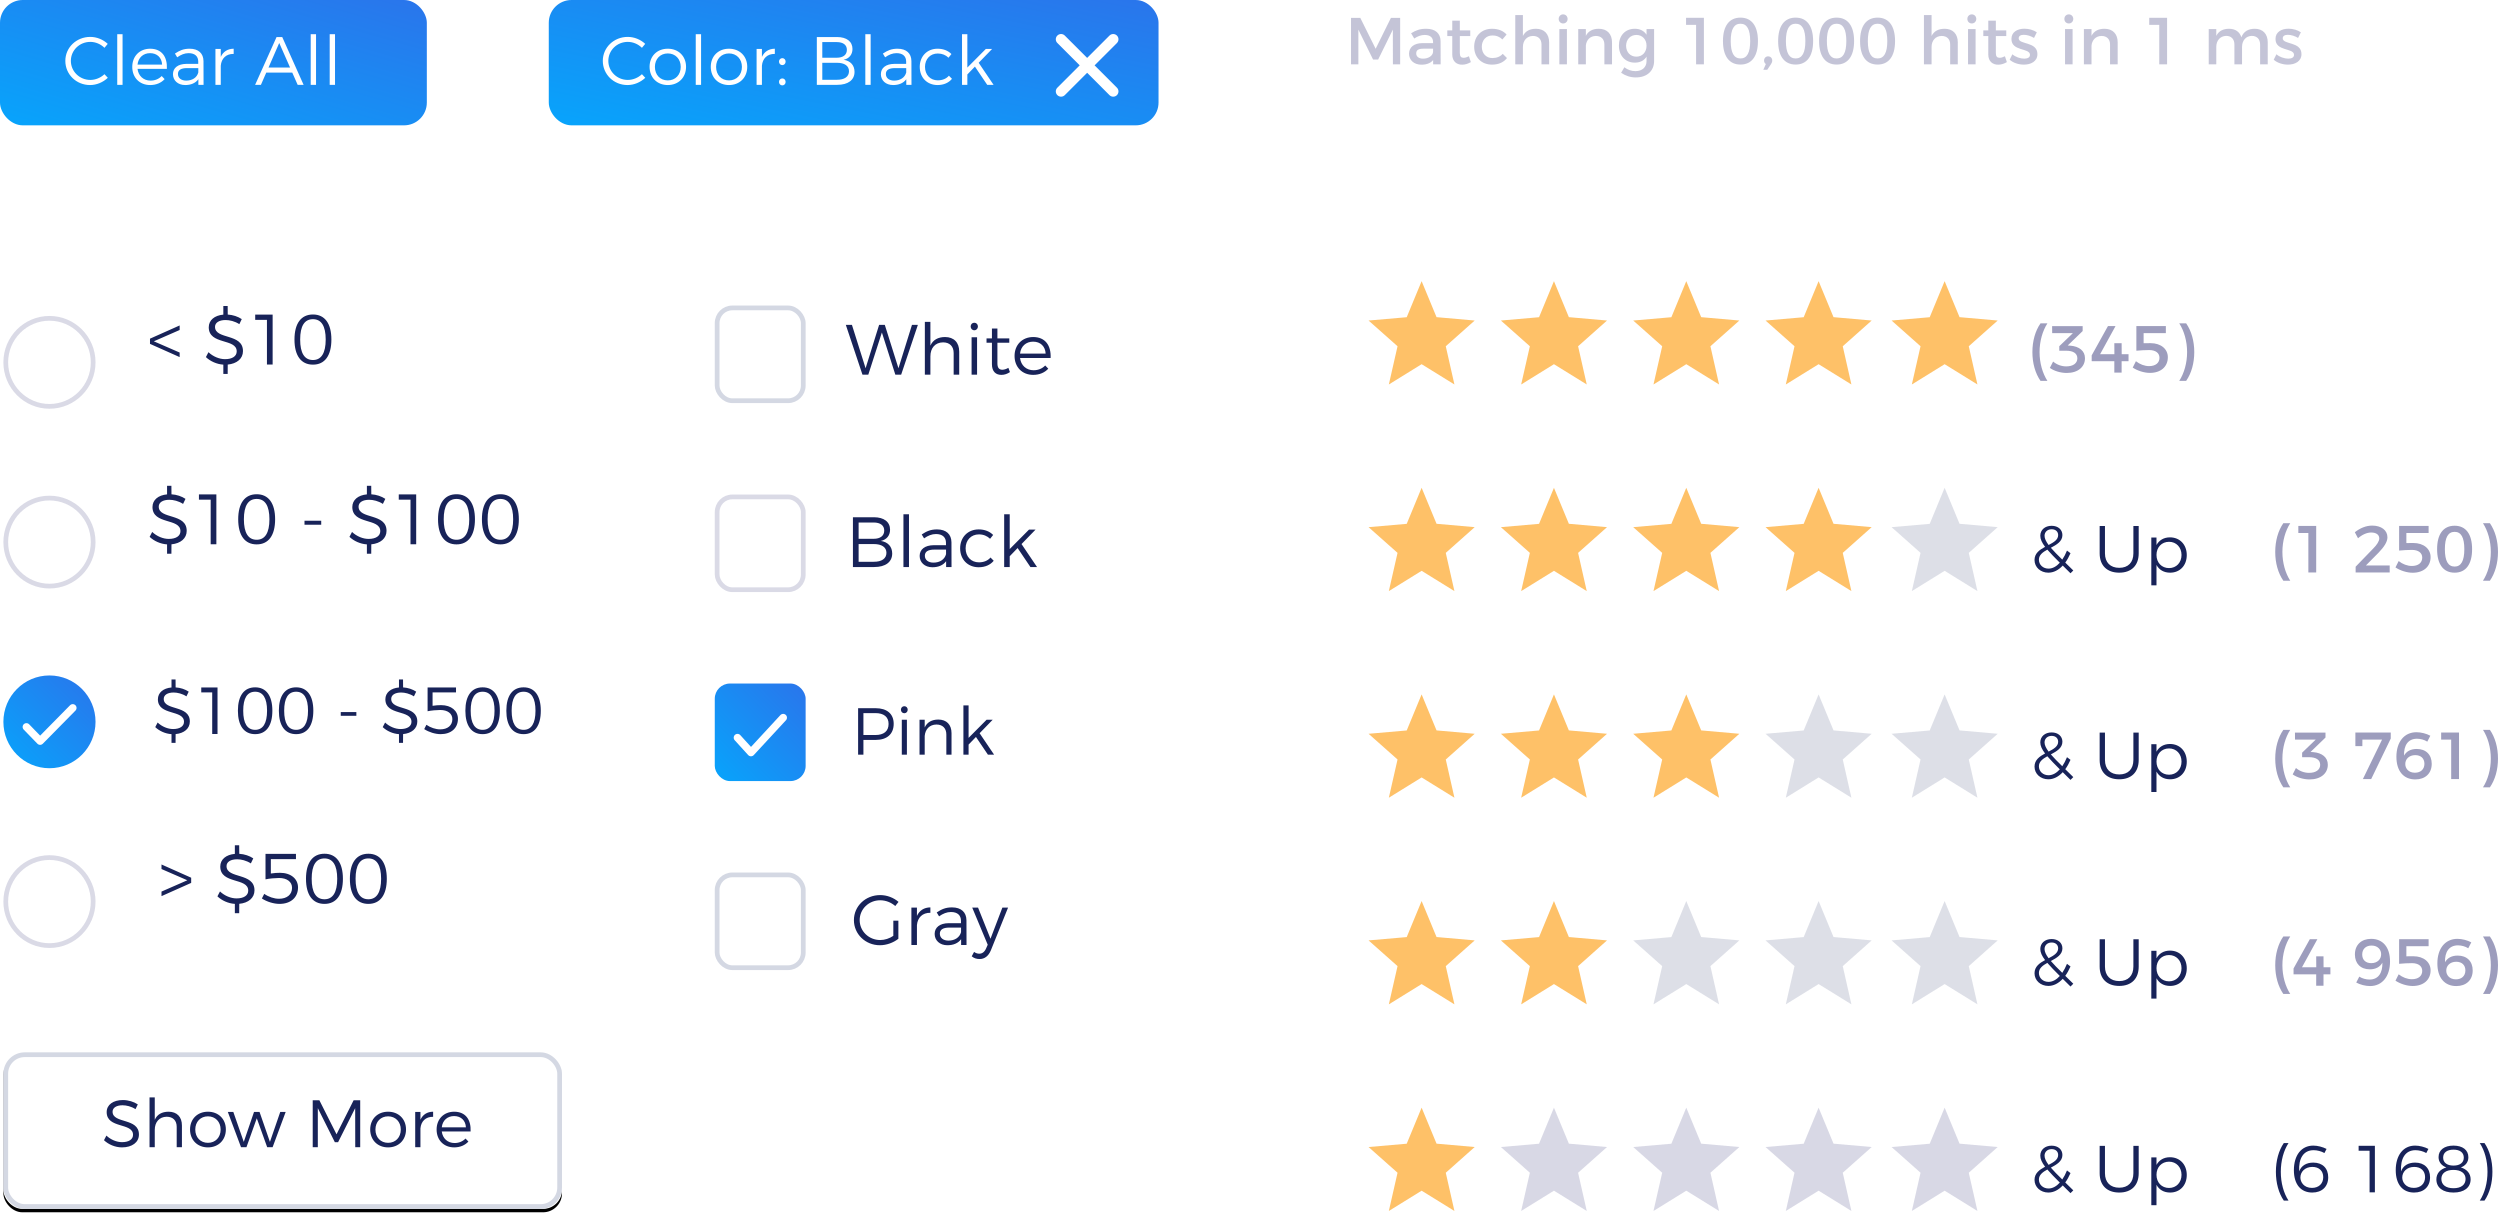 <?xml version="1.0" encoding="UTF-8"?>
<svg width="738px" height="359px" viewBox="0 0 738 359" version="1.1" xmlns="http://www.w3.org/2000/svg" xmlns:xlink="http://www.w3.org/1999/xlink">
    <!-- Generator: Sketch 44.1 (41455) - http://www.bohemiancoding.com/sketch -->
    <title>Group</title>
    <desc>Created with Sketch.</desc>
    <defs>
        <linearGradient x1="-9.673%" y1="132.183%" x2="134.011%" y2="-16.118%" id="linearGradient-1">
            <stop stop-color="#00AEFF" offset="0%"></stop>
            <stop stop-color="#3369E7" offset="100%"></stop>
        </linearGradient>
        <rect id="path-2" x="0" y="0" width="164.9" height="46.215" rx="5.6"></rect>
        <filter x="-1.2%" y="-2.2%" width="102.4%" height="108.7%" filterUnits="objectBoundingBox" id="filter-3">
            <feOffset dx="0" dy="1" in="SourceAlpha" result="shadowOffsetOuter1"></feOffset>
            <feGaussianBlur stdDeviation="0.5" in="shadowOffsetOuter1" result="shadowBlurOuter1"></feGaussianBlur>
            <feComposite in="shadowBlurOuter1" in2="SourceAlpha" operator="out" result="shadowBlurOuter1"></feComposite>
            <feColorMatrix values="0 0 0 0 0.333   0 0 0 0 0.376   0 0 0 0 0.431  0 0 0 0.2 0" type="matrix" in="shadowBlurOuter1"></feColorMatrix>
        </filter>
        <rect id="path-4" x="0" y="4.199" width="26.824" height="28.795" rx="4.48"></rect>
        <rect id="path-5" x="0" y="3.199" width="26.824" height="28.795" rx="4.48"></rect>
        <linearGradient x1="-37.75%" y1="134.936%" x2="130.239%" y2="-27.7%" id="linearGradient-6">
            <stop stop-color="#FEC168" offset="0%"></stop>
            <stop stop-color="#FEC168" offset="100%"></stop>
        </linearGradient>
    </defs>
    <g id="Page-1" stroke="none" stroke-width="1" fill="none" fill-rule="evenodd">
        <g id="Artboard" transform="translate(-148, -725)">
            <g id="Group" transform="translate(148, 725)">
                <g id="Stats" transform="translate(397, 0)" fill="#9D9DBD" opacity="0.6">
                    <path d="M1.818,5.28 L1.818,19 L3.994,19 L3.994,8.749 L8.326,17.569 L9.835,17.569 L14.166,8.749 L14.186,19 L16.322,19 L16.322,5.28 L13.598,5.28 L9.09,14.394 L4.562,5.28 L1.818,5.28 Z M28.278,19 L26.064,19 L26.064,17.726 C25.319,18.647 24.123,19.098 22.614,19.098 C20.36,19.098 18.949,17.706 18.949,15.864 C18.949,13.963 20.38,12.748 22.888,12.728 L26.044,12.728 L26.044,12.414 C26.044,11.101 25.201,10.317 23.555,10.317 C22.555,10.317 21.516,10.67 20.478,11.376 L19.556,9.808 C21.007,8.945 22.065,8.494 24.045,8.494 C26.73,8.494 28.239,9.866 28.259,12.16 L28.278,19 Z M23.084,17.314 C24.692,17.314 25.926,16.472 26.044,15.335 L26.044,14.374 L23.222,14.374 C21.752,14.374 21.066,14.766 21.066,15.766 C21.066,16.707 21.83,17.314 23.084,17.314 Z M36.628,16.609 C36.02,16.903 35.53,17.06 35.06,17.06 C34.354,17.06 33.943,16.726 33.943,15.648 L33.943,10.65 L37.02,10.65 L37.02,8.965 L33.943,8.965 L33.943,6.103 L31.708,6.103 L31.708,8.965 L30.238,8.965 L30.238,10.65 L31.708,10.65 L31.708,16.06 C31.708,18.196 33.061,19.098 34.629,19.098 C35.511,19.098 36.373,18.824 37.196,18.334 L36.628,16.609 Z M46.506,11.65 L47.741,10.2 C46.781,9.102 45.311,8.494 43.429,8.494 C40.332,8.494 38.176,10.65 38.176,13.806 C38.176,16.942 40.332,19.078 43.429,19.078 C45.409,19.078 46.918,18.373 47.859,17.138 L46.604,15.884 C45.899,16.707 44.84,17.138 43.527,17.138 C41.724,17.138 40.43,15.786 40.43,13.806 C40.43,11.826 41.724,10.474 43.527,10.474 C44.782,10.454 45.781,10.905 46.506,11.65 Z M56.424,8.494 C54.64,8.494 53.308,9.141 52.563,10.611 L52.563,4.457 L50.309,4.457 L50.309,19 L52.563,19 L52.563,13.865 C52.563,12.022 53.68,10.631 55.542,10.611 C57.11,10.611 58.051,11.572 58.051,13.14 L58.051,19 L60.305,19 L60.305,12.512 C60.305,10.023 58.854,8.494 56.424,8.494 Z M64.44,4.241 C63.696,4.241 63.127,4.81 63.127,5.594 C63.127,6.358 63.696,6.926 64.44,6.926 C65.185,6.926 65.754,6.358 65.754,5.594 C65.754,4.81 65.185,4.241 64.44,4.241 Z M63.323,8.573 L63.323,19 L65.558,19 L65.558,8.573 L63.323,8.573 Z M74.985,8.494 C73.221,8.494 71.888,9.122 71.144,10.572 L71.144,8.573 L68.89,8.573 L68.89,19 L71.144,19 L71.144,13.453 C71.3,11.826 72.378,10.631 74.103,10.611 C75.671,10.611 76.612,11.572 76.612,13.14 L76.612,19 L78.866,19 L78.866,12.512 C78.866,10.023 77.416,8.494 74.985,8.494 Z M89.058,8.573 L91.292,8.573 L91.292,17.981 C91.292,20.98 89.156,22.861 85.883,22.861 C84.256,22.861 82.825,22.352 81.551,21.489 L82.512,19.862 C83.492,20.588 84.511,20.999 85.785,20.999 C87.764,20.999 89.058,19.843 89.058,18.04 L89.058,16.726 C88.352,17.863 87.176,18.49 85.608,18.49 C82.786,18.49 80.904,16.452 80.904,13.453 C80.904,10.513 82.766,8.514 85.53,8.494 C87.137,8.475 88.333,9.122 89.058,10.258 L89.058,8.573 Z M86.059,16.726 C87.823,16.726 89.058,15.394 89.058,13.512 C89.058,11.63 87.823,10.317 86.059,10.317 C84.276,10.317 83.041,11.65 83.021,13.512 C83.041,15.394 84.256,16.726 86.059,16.726 Z M100.72,5.26 L100.72,7.338 L103.68,7.338 L103.68,19 L105.992,19 L105.992,5.26 L100.72,5.26 Z M116.792,5.202 C120.104,5.202 121.947,7.671 121.947,12.12 C121.947,16.589 120.104,19.059 116.792,19.059 C113.46,19.059 111.618,16.589 111.618,12.12 C111.618,7.671 113.46,5.202 116.792,5.202 Z M116.792,7.005 C114.871,7.005 113.911,8.632 113.911,12.12 C113.911,15.609 114.871,17.256 116.792,17.256 C118.693,17.256 119.654,15.609 119.654,12.12 C119.654,8.632 118.693,7.005 116.792,7.005 Z M124.965,16.628 C124.26,16.628 123.75,17.158 123.75,17.883 C123.75,18.294 123.926,18.667 124.279,18.902 L123.534,20.607 L124.691,20.607 L125.808,18.922 C126.024,18.608 126.161,18.275 126.161,17.883 C126.161,17.099 125.592,16.628 124.965,16.628 Z M133.08,5.202 C136.392,5.202 138.234,7.671 138.234,12.12 C138.234,16.589 136.392,19.059 133.08,19.059 C129.748,19.059 127.905,16.589 127.905,12.12 C127.905,7.671 129.748,5.202 133.08,5.202 Z M133.08,7.005 C131.159,7.005 130.198,8.632 130.198,12.12 C130.198,15.609 131.159,17.256 133.08,17.256 C134.981,17.256 135.941,15.609 135.941,12.12 C135.941,8.632 134.981,7.005 133.08,7.005 Z M145.173,5.202 C148.485,5.202 150.328,7.671 150.328,12.12 C150.328,16.589 148.485,19.059 145.173,19.059 C141.841,19.059 139.998,16.589 139.998,12.12 C139.998,7.671 141.841,5.202 145.173,5.202 Z M145.173,7.005 C143.252,7.005 142.292,8.632 142.292,12.12 C142.292,15.609 143.252,17.256 145.173,17.256 C147.074,17.256 148.034,15.609 148.034,12.12 C148.034,8.632 147.074,7.005 145.173,7.005 Z M157.266,5.202 C160.578,5.202 162.421,7.671 162.421,12.12 C162.421,16.589 160.578,19.059 157.266,19.059 C153.934,19.059 152.092,16.589 152.092,12.12 C152.092,7.671 153.934,5.202 157.266,5.202 Z M157.266,7.005 C155.345,7.005 154.385,8.632 154.385,12.12 C154.385,15.609 155.345,17.256 157.266,17.256 C159.167,17.256 160.128,15.609 160.128,12.12 C160.128,8.632 159.167,7.005 157.266,7.005 Z M177.062,8.494 C175.278,8.494 173.946,9.141 173.201,10.611 L173.201,4.457 L170.947,4.457 L170.947,19 L173.201,19 L173.201,13.865 C173.201,12.022 174.318,10.631 176.18,10.611 C177.748,10.611 178.689,11.572 178.689,13.14 L178.689,19 L180.943,19 L180.943,12.512 C180.943,10.023 179.492,8.494 177.062,8.494 Z M185.078,4.241 C184.334,4.241 183.765,4.81 183.765,5.594 C183.765,6.358 184.334,6.926 185.078,6.926 C185.823,6.926 186.392,6.358 186.392,5.594 C186.392,4.81 185.823,4.241 185.078,4.241 Z M183.961,8.573 L183.961,19 L186.196,19 L186.196,8.573 L183.961,8.573 Z M194.859,16.609 C194.251,16.903 193.761,17.06 193.291,17.06 C192.585,17.06 192.174,16.726 192.174,15.648 L192.174,10.65 L195.251,10.65 L195.251,8.965 L192.174,8.965 L192.174,6.103 L189.939,6.103 L189.939,8.965 L188.469,8.965 L188.469,10.65 L189.939,10.65 L189.939,16.06 C189.939,18.196 191.292,19.098 192.86,19.098 C193.742,19.098 194.604,18.824 195.427,18.334 L194.859,16.609 Z M203.444,11.199 L204.267,9.533 C203.326,8.867 201.934,8.475 200.621,8.475 C198.622,8.475 196.78,9.376 196.78,11.493 C196.76,15.256 202.248,14.061 202.248,16.197 C202.248,16.981 201.503,17.314 200.543,17.314 C199.406,17.314 197.956,16.824 197.054,16.021 L196.25,17.628 C197.289,18.569 198.916,19.078 200.445,19.078 C202.542,19.078 204.443,18.118 204.443,15.982 C204.463,12.199 198.916,13.238 198.916,11.317 C198.916,10.572 199.563,10.278 200.445,10.278 C201.366,10.278 202.522,10.631 203.444,11.199 Z M213.714,4.241 C212.969,4.241 212.401,4.81 212.401,5.594 C212.401,6.358 212.969,6.926 213.714,6.926 C214.459,6.926 215.027,6.358 215.027,5.594 C215.027,4.81 214.459,4.241 213.714,4.241 Z M212.597,8.573 L212.597,19 L214.831,19 L214.831,8.573 L212.597,8.573 Z M224.259,8.494 C222.495,8.494 221.162,9.122 220.417,10.572 L220.417,8.573 L218.163,8.573 L218.163,19 L220.417,19 L220.417,13.453 C220.574,11.826 221.652,10.631 223.377,10.611 C224.945,10.611 225.886,11.572 225.886,13.14 L225.886,19 L228.14,19 L228.14,12.512 C228.14,10.023 226.689,8.494 224.259,8.494 Z M237.45,5.26 L237.45,7.338 L240.409,7.338 L240.409,19 L242.722,19 L242.722,5.26 L237.45,5.26 Z M268.614,8.494 C266.712,8.494 265.321,9.259 264.654,11.003 C264.164,9.416 262.89,8.494 261.028,8.494 C259.304,8.494 257.971,9.122 257.246,10.592 L257.246,8.573 L255.011,8.573 L255.011,19 L257.246,19 L257.246,13.845 C257.246,12.022 258.343,10.65 260.146,10.592 C261.675,10.592 262.596,11.552 262.596,13.14 L262.596,19 L264.85,19 L264.85,13.845 C264.85,12.022 265.928,10.65 267.712,10.592 C269.241,10.592 270.182,11.552 270.182,13.14 L270.182,19 L272.436,19 L272.436,12.512 C272.436,10.023 271.005,8.494 268.614,8.494 Z M281.393,11.199 L282.216,9.533 C281.275,8.867 279.884,8.475 278.57,8.475 C276.571,8.475 274.729,9.376 274.729,11.493 C274.709,15.256 280.197,14.061 280.197,16.197 C280.197,16.981 279.452,17.314 278.492,17.314 C277.355,17.314 275.905,16.824 275.003,16.021 L274.2,17.628 C275.238,18.569 276.865,19.078 278.394,19.078 C280.491,19.078 282.392,18.118 282.392,15.982 C282.412,12.199 276.865,13.238 276.865,11.317 C276.865,10.572 277.512,10.278 278.394,10.278 C279.315,10.278 280.472,10.631 281.393,11.199 Z" id="Matching-10,000-hits"></path>
                </g>
                <g id="CurrentRefinements" transform="translate(162, 0)">
                    <rect id="Rectangle-2" fill="url(#linearGradient-1)" x="0" y="0" width="180" height="37" rx="6.72"></rect>
                    <path d="M27.498,14.119 L28.466,12.949 C27.115,11.679 25.24,10.893 23.305,10.893 C19.213,10.893 15.947,14.018 15.947,17.969 C15.947,21.961 19.172,25.106 23.245,25.106 C25.2,25.106 27.095,24.279 28.486,22.969 L27.498,21.9 C26.389,22.949 24.877,23.594 23.325,23.594 C20.14,23.594 17.58,21.074 17.58,17.969 C17.58,14.844 20.14,12.365 23.325,12.365 C24.877,12.365 26.41,13.03 27.498,14.119 Z M35.139,14.381 C38.284,14.381 40.522,16.578 40.522,19.723 C40.522,22.888 38.284,25.106 35.139,25.106 C31.974,25.106 29.756,22.888 29.756,19.723 C29.756,16.578 31.974,14.381 35.139,14.381 Z M35.139,15.772 C32.901,15.772 31.329,17.405 31.329,19.743 C31.329,22.122 32.901,23.735 35.139,23.735 C37.357,23.735 38.949,22.122 38.949,19.743 C38.949,17.405 37.357,15.772 35.139,15.772 Z M43.384,10.087 L43.384,25.045 L44.957,25.045 L44.957,10.087 L43.384,10.087 Z M53.202,14.381 C56.347,14.381 58.585,16.578 58.585,19.723 C58.585,22.888 56.347,25.106 53.202,25.106 C50.037,25.106 47.82,22.888 47.82,19.723 C47.82,16.578 50.037,14.381 53.202,14.381 Z M53.202,15.772 C50.965,15.772 49.392,17.405 49.392,19.743 C49.392,22.122 50.965,23.735 53.202,23.735 C55.42,23.735 57.013,22.122 57.013,19.743 C57.013,17.405 55.42,15.772 53.202,15.772 Z M62.919,16.8 L62.919,14.441 L61.347,14.441 L61.347,25.045 L62.919,25.045 L62.919,19.401 C63.101,17.264 64.492,15.873 66.73,15.913 L66.73,14.381 C64.935,14.401 63.625,15.248 62.919,16.8 Z M68.947,17.163 C68.383,17.163 67.959,17.606 67.959,18.191 C67.959,18.776 68.383,19.219 68.947,19.219 C69.492,19.219 69.915,18.776 69.915,18.191 C69.915,17.606 69.492,17.163 68.947,17.163 Z M68.947,23.15 C68.383,23.15 67.959,23.594 67.959,24.179 C67.959,24.763 68.383,25.207 68.947,25.207 C69.492,25.207 69.915,24.763 69.915,24.179 C69.915,23.594 69.492,23.15 68.947,23.15 Z M85.075,10.933 C87.918,10.933 89.652,12.244 89.652,14.461 C89.652,16.115 88.664,17.304 87.031,17.647 C89.067,17.949 90.256,19.28 90.256,21.215 C90.256,23.614 88.361,25.045 85.156,25.045 L79.128,25.045 L79.128,10.933 L85.075,10.933 Z M84.995,17.042 C86.89,17.042 87.998,16.195 87.998,14.703 C87.998,13.252 86.89,12.425 84.995,12.425 L80.741,12.425 L80.741,17.042 L84.995,17.042 Z M84.995,23.554 C87.293,23.574 88.623,22.646 88.623,21.013 C88.623,19.441 87.293,18.514 84.995,18.534 L80.741,18.534 L80.741,23.554 L84.995,23.554 Z M93.442,10.087 L93.442,25.045 L95.014,25.045 L95.014,10.087 L93.442,10.087 Z M107.07,25.045 L105.538,25.045 L105.538,23.392 C104.691,24.541 103.34,25.106 101.647,25.106 C99.449,25.106 98.038,23.715 98.038,21.9 C98.038,20.046 99.51,18.876 102.01,18.856 L105.497,18.856 L105.497,18.191 C105.497,16.639 104.53,15.691 102.655,15.691 C101.485,15.691 100.397,16.135 99.288,16.921 L98.623,15.812 C99.994,14.905 101.143,14.381 102.957,14.381 C105.578,14.381 107.029,15.772 107.05,18.03 L107.07,25.045 Z M101.949,23.796 C103.743,23.796 105.114,22.908 105.517,21.396 L105.517,20.106 L102.211,20.106 C100.437,20.106 99.51,20.651 99.51,21.84 C99.51,23.009 100.457,23.796 101.949,23.796 Z M117.997,17.042 L118.863,15.953 C117.896,14.965 116.485,14.381 114.771,14.381 C111.707,14.381 109.509,16.598 109.509,19.743 C109.509,22.908 111.686,25.106 114.771,25.106 C116.605,25.106 118.077,24.42 119.025,23.271 L118.117,22.344 C117.372,23.231 116.222,23.715 114.831,23.715 C112.634,23.715 111.061,22.102 111.061,19.743 C111.061,17.405 112.634,15.792 114.831,15.792 C116.122,15.792 117.19,16.256 117.997,17.042 Z M129.427,25.045 L131.302,25.045 L126.907,18.534 L130.879,14.441 L129.024,14.441 L123.561,19.945 L123.561,10.087 L121.988,10.087 L121.988,25.045 L123.561,25.045 L123.561,21.981 L125.798,19.663 L129.427,25.045 Z" id="Color:-Black" fill="#FFFFFF"></path>
                    <path d="M158.924,17.095 L165.517,10.503 C166.131,9.889 167.112,9.894 167.719,10.5 C168.33,11.111 168.325,12.092 167.719,12.7 L161.121,19.293 L167.714,25.884 C168.328,26.498 168.324,27.479 167.717,28.086 C167.106,28.696 166.125,28.692 165.517,28.086 L158.924,21.489 L152.331,28.081 C151.716,28.695 150.735,28.69 150.129,28.084 C149.518,27.473 149.522,26.492 150.129,25.884 L156.727,19.293 L150.133,12.701 C149.516,12.086 149.519,11.105 150.126,10.498 C150.737,9.887 151.718,9.892 152.326,10.498 L158.924,17.096 L158.924,17.095 Z" id="Shape" fill="#FFFFFF"></path>
                </g>
                <g id="ClearAll">
                    <rect id="Rectangle-2" fill="url(#linearGradient-1)" x="0" y="0" width="126" height="37" rx="6.72"></rect>
                    <path d="M30.838,14.119 L31.806,12.949 C30.455,11.679 28.58,10.893 26.645,10.893 C22.552,10.893 19.286,14.018 19.286,17.969 C19.286,21.961 22.512,25.106 26.584,25.106 C28.54,25.106 30.435,24.279 31.826,22.969 L30.838,21.9 C29.729,22.949 28.217,23.594 26.665,23.594 C23.48,23.594 20.919,21.074 20.919,17.969 C20.919,14.844 23.48,12.365 26.665,12.365 C28.217,12.365 29.749,13.03 30.838,14.119 Z M34.608,10.087 L34.608,25.045 L36.18,25.045 L36.18,10.087 L34.608,10.087 Z M44.305,14.381 C47.732,14.381 49.426,16.74 49.264,20.328 L40.596,20.328 C40.858,22.425 42.37,23.796 44.446,23.796 C45.756,23.796 46.906,23.312 47.732,22.445 L48.599,23.352 C47.591,24.461 46.099,25.106 44.325,25.106 C41.2,25.106 39.043,22.908 39.043,19.743 C39.043,16.578 41.22,14.401 44.305,14.381 Z M40.596,19.078 L47.853,19.078 C47.752,17.022 46.381,15.691 44.305,15.691 C42.269,15.691 40.817,17.022 40.596,19.078 Z M60.09,25.045 L58.558,25.045 L58.558,23.392 C57.711,24.541 56.361,25.106 54.667,25.106 C52.47,25.106 51.059,23.715 51.059,21.9 C51.059,20.046 52.53,18.876 55.03,18.856 L58.518,18.856 L58.518,18.191 C58.518,16.639 57.55,15.691 55.675,15.691 C54.506,15.691 53.417,16.135 52.308,16.921 L51.643,15.812 C53.014,14.905 54.163,14.381 55.978,14.381 C58.598,14.381 60.05,15.772 60.07,18.03 L60.09,25.045 Z M54.97,23.796 C56.764,23.796 58.135,22.908 58.538,21.396 L58.538,20.106 L55.232,20.106 C53.458,20.106 52.53,20.651 52.53,21.84 C52.53,23.009 53.478,23.796 54.97,23.796 Z M65.171,16.8 L65.171,14.441 L63.598,14.441 L63.598,25.045 L65.171,25.045 L65.171,19.401 C65.352,17.264 66.743,15.873 68.981,15.913 L68.981,14.381 C67.187,14.401 65.876,15.248 65.171,16.8 Z M87.871,25.045 L86.278,21.437 L78.597,21.437 L77.025,25.045 L75.311,25.045 L81.641,10.933 L83.315,10.933 L89.625,25.045 L87.871,25.045 Z M79.262,19.945 L85.633,19.945 L82.428,12.687 L79.262,19.945 Z M91.721,10.087 L91.721,25.045 L93.294,25.045 L93.294,10.087 L91.721,10.087 Z M97.326,10.087 L97.326,25.045 L98.898,25.045 L98.898,10.087 L97.326,10.087 Z" id="Clear-All" fill="#FFFFFF"></path>
                </g>
                <g id="MultiRange" transform="translate(1, 83)">
                    <g id="Group-23">
                        <ellipse id="Oval" stroke-opacity="0.374" stroke="#9D9DBD" stroke-width="1.4" cx="13.6" cy="23.963" rx="12.9" ry="12.993"></ellipse>
                        <path d="M52.034,13.071 L43.277,16.977 L43.277,18.51 L52.034,22.416 L52.034,21.072 L44.411,17.754 L52.034,14.415 L52.034,13.071 Z M62.471,13.491 C62.471,12.231 63.71,11.475 65.6,11.475 C66.776,11.475 68.33,11.832 69.653,12.693 L70.367,11.202 C69.275,10.467 67.763,9.942 66.23,9.858 L66.209,7.338 L64.928,7.338 L64.928,9.879 C62.324,10.11 60.623,11.517 60.623,13.617 C60.623,18.888 68.897,16.809 68.876,20.736 C68.876,22.164 67.553,23.025 65.432,23.025 C63.773,23.025 61.904,22.269 60.539,20.967 L59.783,22.416 C61.064,23.634 62.954,24.516 64.928,24.642 L64.928,27.393 L66.209,27.393 L66.23,24.621 C68.918,24.369 70.724,22.878 70.724,20.652 C70.745,15.318 62.471,17.313 62.471,13.491 Z M74.336,9.879 L74.336,11.433 L77.801,11.433 L77.801,24.6 L79.481,24.6 L79.481,9.879 L74.336,9.879 Z M91.388,9.837 C94.874,9.837 96.827,12.483 96.827,17.229 C96.827,21.996 94.874,24.642 91.388,24.642 C87.881,24.642 85.928,21.996 85.928,17.229 C85.928,12.483 87.881,9.837 91.388,9.837 Z M91.388,11.223 C88.889,11.223 87.608,13.218 87.608,17.229 C87.608,21.24 88.889,23.277 91.388,23.277 C93.845,23.277 95.147,21.24 95.147,17.229 C95.147,13.218 93.845,11.223 91.388,11.223 Z" id="&lt;-$10" fill="#182359"></path>
                    </g>
                    <g id="Group-20" transform="translate(0, 53.062)">
                        <ellipse id="Oval-Copy" stroke-opacity="0.374" stroke="#9D9DBD" stroke-width="1.4" cx="13.6" cy="23.963" rx="12.9" ry="12.993"></ellipse>
                        <path d="M45.86,13.491 C45.86,12.231 47.099,11.475 48.989,11.475 C50.165,11.475 51.719,11.832 53.042,12.693 L53.756,11.202 C52.664,10.467 51.152,9.942 49.619,9.858 L49.598,7.338 L48.317,7.338 L48.317,9.879 C45.713,10.11 44.012,11.517 44.012,13.617 C44.012,18.888 52.286,16.809 52.265,20.736 C52.265,22.164 50.942,23.025 48.821,23.025 C47.162,23.025 45.293,22.269 43.928,20.967 L43.172,22.416 C44.453,23.634 46.343,24.516 48.317,24.642 L48.317,27.393 L49.598,27.393 L49.619,24.621 C52.307,24.369 54.113,22.878 54.113,20.652 C54.134,15.318 45.86,17.313 45.86,13.491 Z M57.725,9.879 L57.725,11.433 L61.19,11.433 L61.19,24.6 L62.87,24.6 L62.87,9.879 L57.725,9.879 Z M74.777,9.837 C78.263,9.837 80.216,12.483 80.216,17.229 C80.216,21.996 78.263,24.642 74.777,24.642 C71.27,24.642 69.317,21.996 69.317,17.229 C69.317,12.483 71.27,9.837 74.777,9.837 Z M74.777,11.223 C72.278,11.223 70.997,13.218 70.997,17.229 C70.997,21.24 72.278,23.277 74.777,23.277 C77.234,23.277 78.536,21.24 78.536,17.229 C78.536,13.218 77.234,11.223 74.777,11.223 Z M88.889,17.649 L88.889,18.846 L93.824,18.846 L93.824,17.649 L88.889,17.649 Z M104.849,13.491 C104.849,12.231 106.088,11.475 107.978,11.475 C109.154,11.475 110.708,11.832 112.031,12.693 L112.745,11.202 C111.653,10.467 110.141,9.942 108.608,9.858 L108.587,7.338 L107.306,7.338 L107.306,9.879 C104.702,10.11 103.001,11.517 103.001,13.617 C103.001,18.888 111.275,16.809 111.254,20.736 C111.254,22.164 109.931,23.025 107.81,23.025 C106.151,23.025 104.282,22.269 102.917,20.967 L102.161,22.416 C103.442,23.634 105.332,24.516 107.306,24.642 L107.306,27.393 L108.587,27.393 L108.608,24.621 C111.296,24.369 113.102,22.878 113.102,20.652 C113.123,15.318 104.849,17.313 104.849,13.491 Z M116.714,9.879 L116.714,11.433 L120.179,11.433 L120.179,24.6 L121.859,24.6 L121.859,9.879 L116.714,9.879 Z M133.766,9.837 C137.252,9.837 139.205,12.483 139.205,17.229 C139.205,21.996 137.252,24.642 133.766,24.642 C130.259,24.642 128.306,21.996 128.306,17.229 C128.306,12.483 130.259,9.837 133.766,9.837 Z M133.766,11.223 C131.267,11.223 129.986,13.218 129.986,17.229 C129.986,21.24 131.267,23.277 133.766,23.277 C136.223,23.277 137.525,21.24 137.525,17.229 C137.525,13.218 136.223,11.223 133.766,11.223 Z M146.723,9.837 C150.209,9.837 152.162,12.483 152.162,17.229 C152.162,21.996 150.209,24.642 146.723,24.642 C143.216,24.642 141.263,21.996 141.263,17.229 C141.263,12.483 143.216,9.837 146.723,9.837 Z M146.723,11.223 C144.224,11.223 142.943,13.218 142.943,17.229 C142.943,21.24 144.224,23.277 146.723,23.277 C149.18,23.277 150.482,21.24 150.482,17.229 C150.482,13.218 149.18,11.223 146.723,11.223 Z" id="$10---$100" fill="#182359"></path>
                    </g>
                    <g id="Group-22" transform="translate(0, 159.186)">
                        <ellipse id="Oval-Copy-3" stroke-opacity="0.374" stroke="#9D9DBD" stroke-width="1.4" cx="13.6" cy="23.963" rx="12.9" ry="12.993"></ellipse>
                        <path d="M46.677,22.353 L55.434,18.447 L55.434,16.914 L46.677,13.008 L46.677,14.352 L54.3,17.67 L46.677,21.009 L46.677,22.353 Z M65.871,13.491 C65.871,12.231 67.11,11.475 69,11.475 C70.176,11.475 71.73,11.832 73.053,12.693 L73.767,11.202 C72.675,10.467 71.163,9.942 69.63,9.858 L69.609,7.338 L68.328,7.338 L68.328,9.879 C65.724,10.11 64.023,11.517 64.023,13.617 C64.023,18.888 72.297,16.809 72.276,20.736 C72.276,22.164 70.953,23.025 68.832,23.025 C67.173,23.025 65.304,22.269 63.939,20.967 L63.183,22.416 C64.464,23.634 66.354,24.516 68.328,24.642 L68.328,27.393 L69.609,27.393 L69.63,24.621 C72.318,24.369 74.124,22.878 74.124,20.652 C74.145,15.318 65.871,17.313 65.871,13.491 Z M78.954,15.675 L78.954,11.433 L86.367,11.433 L86.367,9.879 L77.379,9.879 L77.379,17.397 C78.513,17.145 80.361,16.998 81.39,16.998 C83.721,16.998 85.212,18.132 85.212,19.896 C85.212,21.891 83.721,23.13 81.348,23.13 C79.941,23.13 78.282,22.584 77.001,21.681 L76.308,23.046 C77.778,24.012 79.794,24.642 81.516,24.642 C84.834,24.642 86.976,22.731 86.976,19.791 C86.976,17.271 84.897,15.465 81.642,15.465 C80.907,15.465 79.794,15.528 78.954,15.675 Z M94.788,9.837 C98.274,9.837 100.227,12.483 100.227,17.229 C100.227,21.996 98.274,24.642 94.788,24.642 C91.281,24.642 89.328,21.996 89.328,17.229 C89.328,12.483 91.281,9.837 94.788,9.837 Z M94.788,11.223 C92.289,11.223 91.008,13.218 91.008,17.229 C91.008,21.24 92.289,23.277 94.788,23.277 C97.245,23.277 98.547,21.24 98.547,17.229 C98.547,13.218 97.245,11.223 94.788,11.223 Z M107.745,9.837 C111.231,9.837 113.184,12.483 113.184,17.229 C113.184,21.996 111.231,24.642 107.745,24.642 C104.238,24.642 102.285,21.996 102.285,17.229 C102.285,12.483 104.238,9.837 107.745,9.837 Z M107.745,11.223 C105.246,11.223 103.965,13.218 103.965,17.229 C103.965,21.24 105.246,23.277 107.745,23.277 C110.202,23.277 111.504,21.24 111.504,17.229 C111.504,13.218 110.202,11.223 107.745,11.223 Z" id="&gt;-$500" fill="#182359"></path>
                    </g>
                    <g id="Group-21" transform="translate(0, 114.682)">
                        <g id="Group-14" transform="translate(0, 1.712)">
                            <ellipse id="Oval-Copy-2" fill="url(#linearGradient-1)" cx="13.6" cy="13.693" rx="13.6" ry="13.693"></ellipse>
                            <polyline id="Path-4" stroke="#FFFFFF" stroke-width="2.24" stroke-linecap="round" stroke-linejoin="round" points="6.8 15.198 10.842 19.367 20.478 9.585"></polyline>
                        </g>
                        <path d="M47.336,8.632 C47.336,7.456 48.492,6.75 50.256,6.75 C51.354,6.75 52.804,7.083 54.039,7.887 L54.706,6.495 C53.686,5.809 52.275,5.319 50.844,5.241 L50.825,2.889 L49.629,2.889 L49.629,5.26 C47.199,5.476 45.611,6.789 45.611,8.749 C45.611,13.669 53.334,11.728 53.314,15.394 C53.314,16.726 52.079,17.53 50.1,17.53 C48.551,17.53 46.807,16.824 45.533,15.609 L44.827,16.962 C46.023,18.098 47.787,18.922 49.629,19.039 L49.629,21.607 L50.825,21.607 L50.844,19.02 C53.353,18.784 55.039,17.393 55.039,15.315 C55.058,10.337 47.336,12.199 47.336,8.632 Z M58.41,5.26 L58.41,6.711 L61.644,6.711 L61.644,19 L63.212,19 L63.212,5.26 L58.41,5.26 Z M74.325,5.221 C77.579,5.221 79.402,7.691 79.402,12.12 C79.402,16.57 77.579,19.039 74.325,19.039 C71.052,19.039 69.229,16.57 69.229,12.12 C69.229,7.691 71.052,5.221 74.325,5.221 Z M74.325,6.515 C71.993,6.515 70.797,8.377 70.797,12.12 C70.797,15.864 71.993,17.765 74.325,17.765 C76.618,17.765 77.834,15.864 77.834,12.12 C77.834,8.377 76.618,6.515 74.325,6.515 Z M86.418,5.221 C89.672,5.221 91.495,7.691 91.495,12.12 C91.495,16.57 89.672,19.039 86.418,19.039 C83.145,19.039 81.322,16.57 81.322,12.12 C81.322,7.691 83.145,5.221 86.418,5.221 Z M86.418,6.515 C84.086,6.515 82.89,8.377 82.89,12.12 C82.89,15.864 84.086,17.765 86.418,17.765 C88.712,17.765 89.927,15.864 89.927,12.12 C89.927,8.377 88.712,6.515 86.418,6.515 Z M99.59,12.512 L99.59,13.63 L104.196,13.63 L104.196,12.512 L99.59,12.512 Z M114.486,8.632 C114.486,7.456 115.642,6.75 117.406,6.75 C118.504,6.75 119.954,7.083 121.189,7.887 L121.855,6.495 C120.836,5.809 119.425,5.319 117.994,5.241 L117.974,2.889 L116.779,2.889 L116.779,5.26 C114.348,5.476 112.761,6.789 112.761,8.749 C112.761,13.669 120.483,11.728 120.464,15.394 C120.464,16.726 119.229,17.53 117.249,17.53 C115.701,17.53 113.956,16.824 112.682,15.609 L111.977,16.962 C113.172,18.098 114.936,18.922 116.779,19.039 L116.779,21.607 L117.974,21.607 L117.994,19.02 C120.503,18.784 122.188,17.393 122.188,15.315 C122.208,10.337 114.486,12.199 114.486,8.632 Z M126.696,10.67 L126.696,6.711 L133.615,6.711 L133.615,5.26 L125.226,5.26 L125.226,12.277 C126.285,12.042 128.01,11.905 128.97,11.905 C131.146,11.905 132.537,12.963 132.537,14.61 C132.537,16.472 131.146,17.628 128.931,17.628 C127.618,17.628 126.069,17.118 124.874,16.276 L124.227,17.55 C125.599,18.451 127.48,19.039 129.088,19.039 C132.184,19.039 134.184,17.256 134.184,14.512 C134.184,12.16 132.243,10.474 129.205,10.474 C128.519,10.474 127.48,10.533 126.696,10.67 Z M141.475,5.221 C144.728,5.221 146.551,7.691 146.551,12.12 C146.551,16.57 144.728,19.039 141.475,19.039 C138.202,19.039 136.379,16.57 136.379,12.12 C136.379,7.691 138.202,5.221 141.475,5.221 Z M141.475,6.515 C139.142,6.515 137.947,8.377 137.947,12.12 C137.947,15.864 139.142,17.765 141.475,17.765 C143.768,17.765 144.983,15.864 144.983,12.12 C144.983,8.377 143.768,6.515 141.475,6.515 Z M153.568,5.221 C156.822,5.221 158.644,7.691 158.644,12.12 C158.644,16.57 156.822,19.039 153.568,19.039 C150.295,19.039 148.472,16.57 148.472,12.12 C148.472,7.691 150.295,5.221 153.568,5.221 Z M153.568,6.515 C151.236,6.515 150.04,8.377 150.04,12.12 C150.04,15.864 151.236,17.765 153.568,17.765 C155.861,17.765 157.076,15.864 157.076,12.12 C157.076,8.377 155.861,6.515 153.568,6.515 Z" id="$100---$500" fill="#182359"></path>
                    </g>
                    <g id="Group-24" transform="translate(0, 227.653)">
                        <g id="Rectangle-12">
                            <use fill="black" fill-opacity="1" filter="url(#filter-3)" xlink:href="#path-2"></use>
                            <use fill="#FFFFFF" fill-rule="evenodd" xlink:href="#path-2"></use>
                            <rect stroke="#D4D8E3" stroke-width="1.4" x="0.7" y="0.7" width="163.5" height="44.815" rx="5.6"></rect>
                        </g>
                        <path d="M39.003,16.77 L39.677,15.365 C38.528,14.592 36.885,14.078 35.281,14.078 C32.41,14.078 30.489,15.464 30.489,17.642 C30.489,22.611 38.291,20.651 38.271,24.354 C38.271,25.7 37.023,26.512 35.024,26.512 C33.459,26.512 31.697,25.799 30.41,24.572 L29.697,25.938 C31.004,27.185 32.984,28.056 35.004,28.056 C37.974,28.056 40.013,26.571 40.013,24.275 C40.033,19.245 32.232,21.126 32.232,17.523 C32.232,16.335 33.4,15.622 35.182,15.622 C36.291,15.622 37.756,15.959 39.003,16.77 Z M48.745,17.523 C46.824,17.543 45.399,18.295 44.686,19.919 L44.686,13.305 L43.142,13.305 L43.142,27.997 L44.686,27.997 L44.686,22.889 C44.686,20.612 45.993,19.028 48.21,19.008 C50.052,19.008 51.161,20.117 51.161,21.978 L51.161,27.997 L52.705,27.997 L52.705,21.582 C52.705,19.047 51.24,17.523 48.745,17.523 Z M60.387,17.523 C63.476,17.523 65.674,19.681 65.674,22.77 C65.674,25.878 63.476,28.056 60.387,28.056 C57.279,28.056 55.101,25.878 55.101,22.77 C55.101,19.681 57.279,17.523 60.387,17.523 Z M60.387,18.889 C58.19,18.889 56.645,20.493 56.645,22.79 C56.645,25.126 58.19,26.71 60.387,26.71 C62.565,26.71 64.13,25.126 64.13,22.79 C64.13,20.493 62.565,18.889 60.387,18.889 Z M66.248,17.582 L70.149,27.997 L71.753,27.997 L74.802,19.463 L77.871,27.997 L79.475,27.997 L83.336,17.582 L81.732,17.582 L78.683,26.433 L75.614,17.582 L73.99,17.582 L70.961,26.433 L67.872,17.582 L66.248,17.582 Z M91.315,14.137 L91.315,27.997 L92.82,27.997 L92.82,16.473 L97.849,26.532 L98.799,26.532 L103.848,16.473 L103.868,27.997 L105.333,27.997 L105.333,14.137 L103.393,14.137 L98.344,24.195 L93.275,14.137 L91.315,14.137 Z M113.57,17.523 C116.659,17.523 118.857,19.681 118.857,22.77 C118.857,25.878 116.659,28.056 113.57,28.056 C110.462,28.056 108.284,25.878 108.284,22.77 C108.284,19.681 110.462,17.523 113.57,17.523 Z M113.57,18.889 C111.372,18.889 109.828,20.493 109.828,22.79 C109.828,25.126 111.372,26.71 113.57,26.71 C115.748,26.71 117.312,25.126 117.312,22.79 C117.312,20.493 115.748,18.889 113.57,18.889 Z M123.114,19.899 L123.114,17.582 L121.569,17.582 L121.569,27.997 L123.114,27.997 L123.114,22.453 C123.292,20.354 124.658,18.988 126.856,19.028 L126.856,17.523 C125.094,17.543 123.807,18.374 123.114,19.899 Z M133.053,17.523 C136.419,17.523 138.083,19.839 137.924,23.364 L129.41,23.364 C129.668,25.423 131.153,26.769 133.192,26.769 C134.479,26.769 135.608,26.294 136.419,25.443 L137.271,26.334 C136.281,27.423 134.816,28.056 133.073,28.056 C130.004,28.056 127.886,25.898 127.886,22.79 C127.886,19.681 130.024,17.543 133.053,17.523 Z M129.41,22.136 L136.538,22.136 C136.439,20.117 135.093,18.81 133.053,18.81 C131.054,18.81 129.628,20.117 129.41,22.136 Z" id="Show-More" fill="#182359"></path>
                    </g>
                </g>
                <g id="RefinementList" transform="translate(211, 86)">
                    <g id="Group-15">
                        <g id="Rectangle-5">
                            <use fill="#FFFFFF" fill-rule="evenodd" xlink:href="#path-4"></use>
                            <rect stroke="#D4D8E3" stroke-width="1.4" x="0.7" y="4.899" width="25.424" height="27.395" rx="4.48"></rect>
                        </g>
                        <path d="M38.685,9.9 L43.599,24.6 L45.321,24.6 L49.332,12.147 L53.301,24.6 L55.023,24.6 L59.958,9.9 L58.215,9.9 L54.225,22.71 L50.193,9.9 L48.513,9.9 L44.523,22.71 L40.491,9.9 L38.685,9.9 Z M67.959,13.491 C65.922,13.512 64.41,14.31 63.654,16.032 L63.654,9.018 L62.016,9.018 L62.016,24.6 L63.654,24.6 L63.654,19.182 C63.654,16.767 65.04,15.087 67.392,15.066 C69.345,15.066 70.521,16.242 70.521,18.216 L70.521,24.6 L72.159,24.6 L72.159,17.796 C72.159,15.108 70.605,13.491 67.959,13.491 Z M76.611,9.27 C76.002,9.27 75.54,9.732 75.54,10.383 C75.54,11.013 76.002,11.496 76.611,11.496 C77.22,11.496 77.682,11.013 77.682,10.383 C77.682,9.732 77.22,9.27 76.611,9.27 Z M75.813,13.554 L75.813,24.6 L77.43,24.6 L77.43,13.554 L75.813,13.554 Z M86.67,22.584 C86.061,22.941 85.473,23.13 84.906,23.151 C83.961,23.151 83.436,22.605 83.436,21.261 L83.436,15.171 L86.943,15.171 L86.943,13.89 L83.436,13.89 L83.436,10.992 L81.819,10.992 L81.819,13.89 L80.223,13.89 L80.223,15.171 L81.819,15.171 L81.819,21.534 C81.819,23.718 83.016,24.684 84.633,24.663 C85.515,24.663 86.355,24.369 87.132,23.844 L86.67,22.584 Z M93.978,13.491 C97.548,13.491 99.312,15.948 99.144,19.686 L90.114,19.686 C90.387,21.87 91.962,23.298 94.125,23.298 C95.49,23.298 96.687,22.794 97.548,21.891 L98.451,22.836 C97.401,23.991 95.847,24.663 93.999,24.663 C90.744,24.663 88.497,22.374 88.497,19.077 C88.497,15.78 90.765,13.512 93.978,13.491 Z M90.114,18.384 L97.674,18.384 C97.569,16.242 96.141,14.856 93.978,14.856 C91.857,14.856 90.345,16.242 90.114,18.384 Z" id="White" fill="#182359"></path>
                    </g>
                    <g id="Group-17" transform="translate(0, 56.79)">
                        <rect id="Rectangle-5-Copy" stroke-opacity="0.374" stroke="#9D9DBD" stroke-width="1.4" x="0.7" y="3.899" width="25.424" height="27.395" rx="4.48"></rect>
                        <path d="M46.98,9.9 C49.941,9.9 51.747,11.265 51.747,13.575 C51.747,15.297 50.718,16.536 49.017,16.893 C51.138,17.208 52.377,18.594 52.377,20.61 C52.377,23.109 50.403,24.6 47.064,24.6 L40.785,24.6 L40.785,9.9 L46.98,9.9 Z M46.896,16.263 C48.87,16.263 50.025,15.381 50.025,13.827 C50.025,12.315 48.87,11.454 46.896,11.454 L42.465,11.454 L42.465,16.263 L46.896,16.263 Z M46.896,23.046 C49.29,23.067 50.676,22.101 50.676,20.4 C50.676,18.762 49.29,17.796 46.896,17.817 L42.465,17.817 L42.465,23.046 L46.896,23.046 Z M55.695,9.018 L55.695,24.6 L57.333,24.6 L57.333,9.018 L55.695,9.018 Z M69.891,24.6 L68.295,24.6 L68.295,22.878 C67.413,24.075 66.006,24.663 64.242,24.663 C61.953,24.663 60.483,23.214 60.483,21.324 C60.483,19.392 62.016,18.174 64.62,18.153 L68.253,18.153 L68.253,17.46 C68.253,15.843 67.245,14.856 65.292,14.856 C64.074,14.856 62.94,15.318 61.785,16.137 L61.092,14.982 C62.52,14.037 63.717,13.491 65.607,13.491 C68.337,13.491 69.849,14.94 69.87,17.292 L69.891,24.6 Z M64.557,23.298 C66.426,23.298 67.854,22.374 68.274,20.799 L68.274,19.455 L64.83,19.455 C62.982,19.455 62.016,20.022 62.016,21.261 C62.016,22.479 63.003,23.298 64.557,23.298 Z M81.273,16.263 L82.176,15.129 C81.168,14.1 79.698,13.491 77.913,13.491 C74.721,13.491 72.432,15.801 72.432,19.077 C72.432,22.374 74.7,24.663 77.913,24.663 C79.824,24.663 81.357,23.949 82.344,22.752 L81.399,21.786 C80.622,22.71 79.425,23.214 77.976,23.214 C75.687,23.214 74.049,21.534 74.049,19.077 C74.049,16.641 75.687,14.961 77.976,14.961 C79.32,14.961 80.433,15.444 81.273,16.263 Z M93.18,24.6 L95.133,24.6 L90.555,17.817 L94.692,13.554 L92.76,13.554 L87.069,19.287 L87.069,9.018 L85.431,9.018 L85.431,24.6 L87.069,24.6 L87.069,21.408 L89.4,18.993 L93.18,24.6 Z" id="Black" fill="#182359"></path>
                    </g>
                    <g id="Group-19" transform="translate(0, 168.37)">
                        <g id="Rectangle-5-Copy-3">
                            <use fill="#FFFFFF" fill-rule="evenodd" xlink:href="#path-5"></use>
                            <rect stroke="#D4D8E3" stroke-width="1.4" x="0.7" y="3.899" width="25.424" height="27.395" rx="4.48"></rect>
                        </g>
                        <path d="M52.709,21.891 C51.575,22.668 50.168,23.13 48.845,23.13 C45.485,23.13 42.776,20.526 42.776,17.25 C42.776,13.995 45.464,11.391 48.824,11.391 C50.462,11.391 52.079,12.021 53.276,13.092 L54.242,11.874 C52.835,10.635 50.861,9.858 48.824,9.858 C44.498,9.858 41.075,13.113 41.075,17.25 C41.075,21.387 44.477,24.663 48.74,24.663 C50.714,24.663 52.751,23.907 54.2,22.752 L54.2,17.418 L52.709,17.418 L52.709,21.891 Z M59.681,16.011 L59.681,13.554 L58.043,13.554 L58.043,24.6 L59.681,24.6 L59.681,18.72 C59.87,16.494 61.319,15.045 63.65,15.087 L63.65,13.491 C61.781,13.512 60.416,14.394 59.681,16.011 Z M74.318,24.6 L72.722,24.6 L72.722,22.878 C71.84,24.075 70.433,24.663 68.669,24.663 C66.38,24.663 64.91,23.214 64.91,21.324 C64.91,19.392 66.443,18.174 69.047,18.153 L72.68,18.153 L72.68,17.46 C72.68,15.843 71.672,14.856 69.719,14.856 C68.501,14.856 67.367,15.318 66.212,16.137 L65.519,14.982 C66.947,14.037 68.144,13.491 70.034,13.491 C72.764,13.491 74.276,14.94 74.297,17.292 L74.318,24.6 Z M68.984,23.298 C70.853,23.298 72.281,22.374 72.701,20.799 L72.701,19.455 L69.257,19.455 C67.409,19.455 66.443,20.022 66.443,21.261 C66.443,22.479 67.43,23.298 68.984,23.298 Z M81.5,26.175 L86.582,13.554 L84.902,13.554 L81.395,22.752 L77.72,13.554 L75.998,13.554 L80.576,24.516 L80.114,25.566 C79.673,26.616 78.959,27.162 78.098,27.162 C77.552,27.162 77.048,26.994 76.544,26.637 L75.851,27.939 C76.523,28.485 77.258,28.737 78.182,28.737 C79.652,28.737 80.807,27.855 81.5,26.175 Z" id="Gray" fill="#182359"></path>
                    </g>
                    <g id="Group-18" transform="translate(0, 115.779)">
                        <g id="Group-6">
                            <rect id="Rectangle-5-Copy-2" fill="url(#linearGradient-1)" x="0" y="0" width="26.824" height="28.795" rx="4.48"></rect>
                            <polyline id="Path-4" stroke="#FFFFFF" stroke-width="2.24" stroke-linecap="round" stroke-linejoin="round" points="6.706 15.979 10.692 20.363 20.195 10.078"></polyline>
                        </g>
                        <path d="M47.468,7.28 C50.858,7.28 52.818,8.966 52.818,11.886 C52.818,14.904 50.858,16.649 47.468,16.649 L43.881,16.649 L43.881,21 L42.313,21 L42.313,7.28 L47.468,7.28 Z M47.409,15.198 C49.878,15.198 51.309,14.081 51.309,11.925 C51.309,9.828 49.878,8.73 47.409,8.73 L43.881,8.73 L43.881,15.198 L47.409,15.198 Z M55.954,6.692 C55.386,6.692 54.955,7.123 54.955,7.731 C54.955,8.319 55.386,8.77 55.954,8.77 C56.523,8.77 56.954,8.319 56.954,7.731 C56.954,7.123 56.523,6.692 55.954,6.692 Z M55.21,10.69 L55.21,21 L56.719,21 L56.719,10.69 L55.21,10.69 Z M65.97,10.632 C64.088,10.651 62.697,11.396 61.972,12.964 L61.972,10.69 L60.443,10.69 L60.443,21 L61.972,21 L61.972,15.473 C62.148,13.474 63.402,12.121 65.441,12.102 C67.264,12.102 68.361,13.199 68.361,15.042 L68.361,21 L69.89,21 L69.89,14.65 C69.89,12.141 68.44,10.632 65.97,10.632 Z M80.631,21 L82.454,21 L78.181,14.669 L82.042,10.69 L80.239,10.69 L74.927,16.041 L74.927,6.457 L73.398,6.457 L73.398,21 L74.927,21 L74.927,18.021 L77.103,15.767 L80.631,21 Z" id="Pink" fill="#182359"></path>
                    </g>
                </g>
                <g id="RangeRatings" transform="translate(404, 83)">
                    <g id="Group-13" transform="translate(0, 60.995)">
                        <g id="Group-8">
                            <polygon id="Shape-Copy-10" fill="#FEC168" points="148.517 11.621 137.254 10.626 132.852 0 128.451 10.642 117.188 11.621 125.741 19.213 123.172 30.498 132.852 24.51 142.533 30.498 139.98 19.213"></polygon>
                            <polygon id="Shape-Copy-10" fill="#FEC168" points="109.454 11.621 98.191 10.626 93.79 0 89.388 10.642 78.125 11.621 86.678 19.213 84.109 30.498 93.79 24.51 103.47 30.498 100.917 19.213"></polygon>
                            <polygon id="Shape-Copy-10" fill="#FEC168" points="70.391 11.621 59.129 10.626 54.727 0 50.325 10.642 39.063 11.621 47.615 19.213 45.046 30.498 54.727 24.51 64.407 30.498 61.854 19.213"></polygon>
                            <polygon id="Shape-Copy-10" fill="#FEC168" points="31.329 11.621 20.066 10.626 15.664 0 11.263 10.642 0 11.621 8.553 19.213 5.984 30.498 15.664 24.51 25.345 30.498 22.791 19.213"></polygon>
                            <polygon id="Shape-Copy-10" fill-opacity="0.147" fill="#182359" points="185.719 11.621 174.457 10.626 170.055 0 165.653 10.642 154.391 11.621 162.943 19.213 160.375 30.498 170.055 24.51 179.736 30.498 177.182 19.213"></polygon>
                        </g>
                        <path d="M208.037,24.412 L207.213,25.235 L204.92,22.962 C203.666,24.314 202.215,25.059 200.667,25.059 C198.393,25.059 196.59,23.471 196.59,21.315 C196.59,19.336 198.099,18.297 199.707,17.434 C198.766,16.2 198.295,15.161 198.295,14.161 C198.295,12.456 199.648,11.221 201.647,11.221 C203.548,11.221 204.822,12.358 204.822,13.965 C204.822,15.827 203.137,16.788 201.412,17.709 C202.255,18.689 203.372,19.826 204.783,21.198 C205.293,20.453 205.763,19.551 206.175,18.532 L207.213,19.316 C206.763,20.355 206.233,21.296 205.665,22.08 L208.037,24.412 Z M199.55,14.161 C199.55,14.965 199.961,15.827 200.745,16.886 C202.255,16.102 203.568,15.357 203.568,13.965 C203.568,12.946 202.823,12.24 201.647,12.24 C200.373,12.24 199.55,13.083 199.55,14.161 Z M200.726,23.863 C201.902,23.863 203.058,23.236 204.058,22.119 C202.529,20.59 201.294,19.336 200.373,18.258 C199.021,19.002 197.884,19.845 197.884,21.217 C197.884,22.766 199.138,23.863 200.726,23.863 Z M217.386,19.355 L217.386,11.28 L215.818,11.28 L215.818,19.355 C215.818,22.942 217.993,25.059 221.6,25.059 C225.187,25.059 227.343,22.942 227.343,19.355 L227.343,11.28 L225.775,11.28 L225.775,19.355 C225.775,22.06 224.207,23.628 221.6,23.628 C218.993,23.628 217.386,22.06 217.386,19.355 Z M236.574,14.632 C239.495,14.632 241.533,16.788 241.533,19.865 C241.533,22.922 239.534,25.059 236.613,25.059 C234.771,25.059 233.36,24.216 232.595,22.785 L232.595,28.802 L231.067,28.802 L231.067,14.69 L232.595,14.69 L232.595,16.905 C233.36,15.474 234.771,14.632 236.574,14.632 Z M236.3,23.706 C238.456,23.706 239.985,22.08 239.985,19.826 C239.985,17.591 238.456,15.945 236.3,15.945 C234.124,15.945 232.595,17.572 232.595,19.826 C232.595,22.099 234.124,23.706 236.3,23.706 Z" id="&amp;-Up" fill="#182359"></path>
                        <path d="M272.077,10.457 L270.039,10.457 C268.49,12.691 267.648,15.69 267.648,18.944 C267.648,22.197 268.49,25.196 270.039,27.43 L272.077,27.43 C270.646,25.196 269.764,22.197 269.764,18.944 C269.764,15.69 270.646,12.691 272.077,10.457 Z M274.468,11.26 L274.468,13.338 L277.428,13.338 L277.428,25 L279.741,25 L279.741,11.26 L274.468,11.26 Z M296.616,17.885 L291.383,23.295 L291.383,25 L301.438,25 L301.438,22.922 L294.421,22.922 L298.184,19.12 C299.694,17.552 300.772,16.004 300.772,14.632 C300.772,12.515 298.949,11.162 296.264,11.162 C294.46,11.162 292.677,11.907 291.148,13.122 L292.089,14.906 C293.265,13.848 294.715,13.201 295.95,13.201 C297.459,13.201 298.361,13.848 298.361,14.965 C298.361,15.749 297.655,16.846 296.616,17.885 Z M306.358,16.317 L306.358,13.338 L312.924,13.338 L312.924,11.26 L304.221,11.26 L304.221,18.532 C305.201,18.414 307.122,18.336 308.004,18.336 C309.886,18.336 311.042,19.198 311.042,20.61 C311.042,22.138 309.886,23.079 307.965,23.079 C306.671,23.079 305.24,22.55 304.084,21.629 L303.143,23.51 C304.554,24.451 306.534,25.078 308.22,25.078 C311.434,25.078 313.512,23.256 313.512,20.453 C313.512,18.062 311.512,16.298 308.396,16.298 C307.867,16.298 306.965,16.298 306.358,16.317 Z M320.607,11.202 C323.919,11.202 325.762,13.671 325.762,18.12 C325.762,22.589 323.919,25.059 320.607,25.059 C317.275,25.059 315.432,22.589 315.432,18.12 C315.432,13.671 317.275,11.202 320.607,11.202 Z M320.607,13.005 C318.686,13.005 317.726,14.632 317.726,18.12 C317.726,21.609 318.686,23.256 320.607,23.256 C322.508,23.256 323.468,21.609 323.468,18.12 C323.468,14.632 322.508,13.005 320.607,13.005 Z M328.976,10.457 C330.407,12.691 331.289,15.69 331.289,18.944 C331.289,22.197 330.407,25.196 328.976,27.43 L331.014,27.43 C332.563,25.196 333.406,22.197 333.406,18.944 C333.406,15.69 332.563,12.691 331.014,10.457 L328.976,10.457 Z" id="(1-250)" fill="#9D9DBD"></path>
                    </g>
                    <g id="Group-13-Copy">
                        <g id="Group-8" fill="#FEC168">
                            <polygon id="Shape-Copy-10" points="148.517 11.621 137.254 10.626 132.852 0 128.451 10.642 117.188 11.621 125.741 19.213 123.172 30.498 132.852 24.51 142.533 30.498 139.98 19.213"></polygon>
                            <polygon id="Shape-Copy-10-Copy-7" points="185.719 11.621 174.457 10.626 170.055 0 165.653 10.642 154.391 11.621 162.943 19.213 160.375 30.498 170.055 24.51 179.736 30.498 177.182 19.213"></polygon>
                            <polygon id="Shape-Copy-10" points="109.454 11.621 98.191 10.626 93.79 0 89.388 10.642 78.125 11.621 86.678 19.213 84.109 30.498 93.79 24.51 103.47 30.498 100.917 19.213"></polygon>
                            <polygon id="Shape-Copy-10" points="70.391 11.621 59.129 10.626 54.727 0 50.325 10.642 39.063 11.621 47.615 19.213 45.046 30.498 54.727 24.51 64.407 30.498 61.854 19.213"></polygon>
                            <polygon id="Shape-Copy-10" points="31.329 11.621 20.066 10.626 15.664 0 11.263 10.642 0 11.621 8.553 19.213 5.984 30.498 15.664 24.51 25.345 30.498 22.791 19.213"></polygon>
                        </g>
                        <path d="M200.392,12.457 L198.354,12.457 C196.805,14.691 195.963,17.69 195.963,20.944 C195.963,24.197 196.805,27.196 198.354,29.43 L200.392,29.43 C198.961,27.196 198.079,24.197 198.079,20.944 C198.079,17.69 198.961,14.691 200.392,12.457 Z M207.193,19.042 L206.39,18.984 L210.8,14.73 L210.8,13.28 L201.784,13.28 L201.803,15.338 L207.919,15.338 L203.901,19.199 L203.901,20.532 L205.9,20.532 C207.997,20.532 209.232,21.296 209.232,22.786 C209.232,24.217 208.017,25.158 205.939,25.158 C204.547,25.158 203.156,24.648 202.078,23.727 L201.117,25.608 C202.372,26.51 204.273,27.098 206.096,27.098 C209.408,27.098 211.486,25.314 211.486,22.747 C211.486,20.571 209.761,19.258 207.193,19.042 Z M218.267,13.26 L213.465,21.904 L213.465,23.629 L220.149,23.629 L220.149,27 L222.305,27 L222.305,23.629 L224.343,23.629 L224.343,21.551 L222.325,21.551 L222.305,18.317 L220.149,18.317 L220.169,21.551 L215.955,21.551 L220.502,13.26 L218.267,13.26 Z M228.793,18.317 L228.793,15.338 L235.359,15.338 L235.359,13.26 L226.656,13.26 L226.656,20.532 C227.636,20.414 229.557,20.336 230.439,20.336 C232.321,20.336 233.477,21.198 233.477,22.61 C233.477,24.138 232.321,25.079 230.4,25.079 C229.106,25.079 227.675,24.55 226.519,23.629 L225.578,25.51 C226.989,26.451 228.969,27.078 230.655,27.078 C233.869,27.078 235.947,25.256 235.947,22.453 C235.947,20.062 233.947,18.298 230.831,18.298 C230.302,18.298 229.4,18.298 228.793,18.317 Z M239.318,12.457 C240.749,14.691 241.631,17.69 241.631,20.944 C241.631,24.197 240.749,27.196 239.318,29.43 L241.356,29.43 C242.905,27.196 243.747,24.197 243.747,20.944 C243.747,17.69 242.905,14.691 241.356,12.457 L239.318,12.457 Z" id="(345)" fill="#9D9DBD"></path>
                    </g>
                    <g id="Group-12" transform="translate(0, 121.99)">
                        <g id="Group-8-Copy">
                            <polygon id="Shape-Copy-10" fill="#FEC168" points="109.454 11.621 98.191 10.626 93.79 0 89.388 10.642 78.125 11.621 86.678 19.213 84.109 30.498 93.79 24.51 103.47 30.498 100.917 19.213"></polygon>
                            <polygon id="Shape-Copy-10" fill="#FEC168" points="70.391 11.621 59.129 10.626 54.727 0 50.325 10.642 39.063 11.621 47.615 19.213 45.046 30.498 54.727 24.51 64.407 30.498 61.854 19.213"></polygon>
                            <polygon id="Shape-Copy-10" fill="#FEC168" points="31.329 11.621 20.066 10.626 15.664 0 11.263 10.642 0 11.621 8.553 19.213 5.984 30.498 15.664 24.51 25.345 30.498 22.791 19.213"></polygon>
                            <polygon id="Shape-Copy-10" fill-opacity="0.147" fill="#182359" points="185.719 11.621 174.457 10.626 170.055 0 165.653 10.642 154.391 11.621 162.943 19.213 160.375 30.498 170.055 24.51 179.736 30.498 177.182 19.213"></polygon>
                            <polygon id="Shape-Copy-10-Copy-6" fill-opacity="0.147" fill="#182359" points="148.517 11.621 137.254 10.626 132.852 0 128.451 10.642 117.188 11.621 125.741 19.213 123.172 30.498 132.852 24.51 142.533 30.498 139.98 19.213"></polygon>
                        </g>
                        <path d="M208.037,24.412 L207.213,25.235 L204.92,22.962 C203.666,24.314 202.215,25.059 200.667,25.059 C198.393,25.059 196.59,23.471 196.59,21.315 C196.59,19.336 198.099,18.297 199.707,17.434 C198.766,16.2 198.295,15.161 198.295,14.161 C198.295,12.456 199.648,11.221 201.647,11.221 C203.548,11.221 204.822,12.358 204.822,13.965 C204.822,15.827 203.137,16.788 201.412,17.709 C202.255,18.689 203.372,19.826 204.783,21.198 C205.293,20.453 205.763,19.551 206.175,18.532 L207.213,19.316 C206.763,20.355 206.233,21.296 205.665,22.08 L208.037,24.412 Z M199.55,14.161 C199.55,14.965 199.961,15.827 200.745,16.886 C202.255,16.102 203.568,15.357 203.568,13.965 C203.568,12.946 202.823,12.24 201.647,12.24 C200.373,12.24 199.55,13.083 199.55,14.161 Z M200.726,23.863 C201.902,23.863 203.058,23.236 204.058,22.119 C202.529,20.59 201.294,19.336 200.373,18.258 C199.021,19.002 197.884,19.845 197.884,21.217 C197.884,22.766 199.138,23.863 200.726,23.863 Z M217.386,19.355 L217.386,11.28 L215.818,11.28 L215.818,19.355 C215.818,22.942 217.993,25.059 221.6,25.059 C225.187,25.059 227.343,22.942 227.343,19.355 L227.343,11.28 L225.775,11.28 L225.775,19.355 C225.775,22.06 224.207,23.628 221.6,23.628 C218.993,23.628 217.386,22.06 217.386,19.355 Z M236.574,14.632 C239.495,14.632 241.533,16.788 241.533,19.865 C241.533,22.922 239.534,25.059 236.613,25.059 C234.771,25.059 233.36,24.216 232.595,22.785 L232.595,28.802 L231.067,28.802 L231.067,14.69 L232.595,14.69 L232.595,16.905 C233.36,15.474 234.771,14.632 236.574,14.632 Z M236.3,23.706 C238.456,23.706 239.985,22.08 239.985,19.826 C239.985,17.591 238.456,15.945 236.3,15.945 C234.124,15.945 232.595,17.572 232.595,19.826 C232.595,22.099 234.124,23.706 236.3,23.706 Z" id="&amp;-Up-Copy" fill="#182359"></path>
                        <path d="M272.077,10.457 L270.039,10.457 C268.49,12.691 267.648,15.69 267.648,18.944 C267.648,22.197 268.49,25.196 270.039,27.43 L272.077,27.43 C270.646,25.196 269.764,22.197 269.764,18.944 C269.764,15.69 270.646,12.691 272.077,10.457 Z M278.878,17.042 L278.075,16.984 L282.485,12.73 L282.485,11.28 L273.469,11.28 L273.488,13.338 L279.604,13.338 L275.586,17.199 L275.586,18.532 L277.585,18.532 C279.682,18.532 280.917,19.296 280.917,20.786 C280.917,22.217 279.702,23.158 277.624,23.158 C276.232,23.158 274.841,22.648 273.763,21.727 L272.802,23.608 C274.057,24.51 275.958,25.098 277.781,25.098 C281.093,25.098 283.171,23.314 283.171,20.747 C283.171,18.571 281.446,17.258 278.878,17.042 Z M291.305,11.26 L291.305,15.259 L293.363,15.259 L293.382,13.338 L299.184,13.338 L293.52,25 L295.97,25 L301.752,13.024 L301.752,11.26 L291.305,11.26 Z M312.532,13.946 C311.689,13.397 310.532,13.083 309.494,13.083 C306.828,13.083 305.574,15.082 305.672,18.062 C306.397,16.768 307.69,16.102 309.415,16.102 C312.159,16.102 313.845,17.807 313.845,20.492 C313.845,23.334 311.924,25.098 309.004,25.098 C305.534,25.098 303.418,22.628 303.418,18.414 C303.418,14.024 305.711,11.162 309.337,11.162 C310.689,11.162 312.316,11.574 313.433,12.201 L312.532,13.946 Z M308.984,17.924 C307.122,17.924 306.024,19.14 306.044,20.551 C306.024,21.746 306.906,23.118 308.886,23.118 C310.552,23.118 311.689,22.138 311.689,20.472 C311.689,18.904 310.65,17.924 308.984,17.924 Z M316.628,11.26 L316.628,13.338 L319.588,13.338 L319.588,25 L321.9,25 L321.9,11.26 L316.628,11.26 Z M328.976,10.457 C330.407,12.691 331.289,15.69 331.289,18.944 C331.289,22.197 330.407,25.196 328.976,27.43 L331.014,27.43 C332.563,25.196 333.406,22.197 333.406,18.944 C333.406,15.69 332.563,12.691 331.014,10.457 L328.976,10.457 Z" id="(3-761)" fill="#9D9DBD"></path>
                    </g>
                    <g id="Group-11" transform="translate(0, 182.986)">
                        <g id="Group-8-Copy-2">
                            <polygon id="Shape-Copy-10" fill="#FEC168" points="70.391 11.621 59.129 10.626 54.727 0 50.325 10.642 39.063 11.621 47.615 19.213 45.046 30.498 54.727 24.51 64.407 30.498 61.854 19.213"></polygon>
                            <polygon id="Shape-Copy-10" fill="#FEC168" points="31.329 11.621 20.066 10.626 15.664 0 11.263 10.642 0 11.621 8.553 19.213 5.984 30.498 15.664 24.51 25.345 30.498 22.791 19.213"></polygon>
                            <polygon id="Shape-Copy-10" fill-opacity="0.147" fill="#182359" points="185.719 11.621 174.457 10.626 170.055 0 165.653 10.642 154.391 11.621 162.943 19.213 160.375 30.498 170.055 24.51 179.736 30.498 177.182 19.213"></polygon>
                            <polygon id="Shape-Copy-10-Copy-4" fill-opacity="0.147" fill="#182359" points="148.517 11.621 137.254 10.626 132.852 0 128.451 10.642 117.188 11.621 125.741 19.213 123.172 30.498 132.852 24.51 142.533 30.498 139.98 19.213"></polygon>
                            <polygon id="Shape-Copy-10-Copy-5" fill-opacity="0.147" fill="#182359" points="109.454 11.621 98.191 10.626 93.79 0 89.388 10.642 78.125 11.621 86.678 19.213 84.109 30.498 93.79 24.51 103.47 30.498 100.917 19.213"></polygon>
                        </g>
                        <path d="M208.037,24.412 L207.213,25.235 L204.92,22.962 C203.666,24.314 202.215,25.059 200.667,25.059 C198.393,25.059 196.59,23.471 196.59,21.315 C196.59,19.336 198.099,18.297 199.707,17.434 C198.766,16.2 198.295,15.161 198.295,14.161 C198.295,12.456 199.648,11.221 201.647,11.221 C203.548,11.221 204.822,12.358 204.822,13.965 C204.822,15.827 203.137,16.788 201.412,17.709 C202.255,18.689 203.372,19.826 204.783,21.198 C205.293,20.453 205.763,19.551 206.175,18.532 L207.213,19.316 C206.763,20.355 206.233,21.296 205.665,22.08 L208.037,24.412 Z M199.55,14.161 C199.55,14.965 199.961,15.827 200.745,16.886 C202.255,16.102 203.568,15.357 203.568,13.965 C203.568,12.946 202.823,12.24 201.647,12.24 C200.373,12.24 199.55,13.083 199.55,14.161 Z M200.726,23.863 C201.902,23.863 203.058,23.236 204.058,22.119 C202.529,20.59 201.294,19.336 200.373,18.258 C199.021,19.002 197.884,19.845 197.884,21.217 C197.884,22.766 199.138,23.863 200.726,23.863 Z M217.386,19.355 L217.386,11.28 L215.818,11.28 L215.818,19.355 C215.818,22.942 217.993,25.059 221.6,25.059 C225.187,25.059 227.343,22.942 227.343,19.355 L227.343,11.28 L225.775,11.28 L225.775,19.355 C225.775,22.06 224.207,23.628 221.6,23.628 C218.993,23.628 217.386,22.06 217.386,19.355 Z M236.574,14.632 C239.495,14.632 241.533,16.788 241.533,19.865 C241.533,22.922 239.534,25.059 236.613,25.059 C234.771,25.059 233.36,24.216 232.595,22.785 L232.595,28.802 L231.067,28.802 L231.067,14.69 L232.595,14.69 L232.595,16.905 C233.36,15.474 234.771,14.632 236.574,14.632 Z M236.3,23.706 C238.456,23.706 239.985,22.08 239.985,19.826 C239.985,17.591 238.456,15.945 236.3,15.945 C234.124,15.945 232.595,17.572 232.595,19.826 C232.595,22.099 234.124,23.706 236.3,23.706 Z" id="&amp;-Up-Copy-2" fill="#182359"></path>
                        <path d="M272.077,10.457 L270.039,10.457 C268.49,12.691 267.648,15.69 267.648,18.944 C267.648,22.197 268.49,25.196 270.039,27.43 L272.077,27.43 C270.646,25.196 269.764,22.197 269.764,18.944 C269.764,15.69 270.646,12.691 272.077,10.457 Z M277.859,11.26 L273.057,19.904 L273.057,21.629 L279.741,21.629 L279.741,25 L281.897,25 L281.897,21.629 L283.935,21.629 L283.935,19.551 L281.916,19.551 L281.897,16.317 L279.741,16.317 L279.76,19.551 L275.546,19.551 L280.094,11.26 L277.859,11.26 Z M292.461,22.315 C293.304,22.864 294.441,23.177 295.48,23.177 C298.126,23.177 299.36,21.178 299.282,18.199 C298.557,19.492 297.283,20.159 295.558,20.159 C292.834,20.159 291.168,18.434 291.168,15.768 C291.168,12.926 293.069,11.162 295.97,11.162 C299.419,11.162 301.536,13.632 301.536,17.846 C301.536,22.236 299.243,25.098 295.636,25.098 C294.284,25.098 292.677,24.686 291.56,24.059 L292.461,22.315 Z M296.087,13.142 C294.441,13.142 293.324,14.122 293.324,15.788 C293.324,17.356 294.343,18.336 295.989,18.336 C297.851,18.336 298.929,17.121 298.91,15.71 C298.929,14.514 298.067,13.142 296.087,13.142 Z M306.358,16.317 L306.358,13.338 L312.924,13.338 L312.924,11.26 L304.221,11.26 L304.221,18.532 C305.201,18.414 307.122,18.336 308.004,18.336 C309.886,18.336 311.042,19.198 311.042,20.61 C311.042,22.138 309.886,23.079 307.965,23.079 C306.671,23.079 305.24,22.55 304.084,21.629 L303.143,23.51 C304.554,24.451 306.534,25.078 308.22,25.078 C311.434,25.078 313.512,23.256 313.512,20.453 C313.512,18.062 311.512,16.298 308.396,16.298 C307.867,16.298 306.965,16.298 306.358,16.317 Z M324.625,13.946 C323.782,13.397 322.626,13.083 321.587,13.083 C318.921,13.083 317.667,15.082 317.765,18.062 C318.49,16.768 319.784,16.102 321.508,16.102 C324.252,16.102 325.938,17.807 325.938,20.492 C325.938,23.334 324.017,25.098 321.097,25.098 C317.628,25.098 315.511,22.628 315.511,18.414 C315.511,14.024 317.804,11.162 321.43,11.162 C322.782,11.162 324.409,11.574 325.526,12.201 L324.625,13.946 Z M321.077,17.924 C319.215,17.924 318.118,19.14 318.137,20.551 C318.118,21.746 319,23.118 320.979,23.118 C322.645,23.118 323.782,22.138 323.782,20.472 C323.782,18.904 322.743,17.924 321.077,17.924 Z M328.976,10.457 C330.407,12.691 331.289,15.69 331.289,18.944 C331.289,22.197 330.407,25.196 328.976,27.43 L331.014,27.43 C332.563,25.196 333.406,22.197 333.406,18.944 C333.406,15.69 332.563,12.691 331.014,10.457 L328.976,10.457 Z" id="(4-956)" fill="#9D9DBD"></path>
                    </g>
                    <g id="Group-10" transform="translate(0, 243.981)">
                        <g id="Group-8-Copy-3">
                            <polygon id="Shape-Copy-10" fill="url(#linearGradient-6)" points="31.329 11.621 20.066 10.626 15.664 0 11.263 10.642 0 11.621 8.553 19.213 5.984 30.498 15.664 24.51 25.345 30.498 22.791 19.213"></polygon>
                            <polygon id="Shape-Copy-10" fill-opacity="0.398" fill="#9D9DBD" points="185.719 11.621 174.457 10.626 170.055 0 165.653 10.642 154.391 11.621 162.943 19.213 160.375 30.498 170.055 24.51 179.736 30.498 177.182 19.213"></polygon>
                            <polygon id="Shape-Copy-10-Copy" fill-opacity="0.398" fill="#9D9DBD" points="148.517 11.621 137.254 10.626 132.852 0 128.451 10.642 117.188 11.621 125.741 19.213 123.172 30.498 132.852 24.51 142.533 30.498 139.98 19.213"></polygon>
                            <polygon id="Shape-Copy-10-Copy-2" fill-opacity="0.398" fill="#9D9DBD" points="109.454 11.621 98.191 10.626 93.79 0 89.388 10.642 78.125 11.621 86.678 19.213 84.109 30.498 93.79 24.51 103.47 30.498 100.917 19.213"></polygon>
                            <polygon id="Shape-Copy-10-Copy-3" fill-opacity="0.398" fill="#9D9DBD" points="70.391 11.621 59.129 10.626 54.727 0 50.325 10.642 39.063 11.621 47.615 19.213 45.046 30.498 54.727 24.51 64.407 30.498 61.854 19.213"></polygon>
                        </g>
                        <path d="M208.037,24.412 L207.213,25.235 L204.92,22.962 C203.666,24.314 202.215,25.059 200.667,25.059 C198.393,25.059 196.59,23.471 196.59,21.315 C196.59,19.336 198.099,18.297 199.707,17.434 C198.766,16.2 198.295,15.161 198.295,14.161 C198.295,12.456 199.648,11.221 201.647,11.221 C203.548,11.221 204.822,12.358 204.822,13.965 C204.822,15.827 203.137,16.788 201.412,17.709 C202.255,18.689 203.372,19.826 204.783,21.198 C205.293,20.453 205.763,19.551 206.175,18.532 L207.213,19.316 C206.763,20.355 206.233,21.296 205.665,22.08 L208.037,24.412 Z M199.55,14.161 C199.55,14.965 199.961,15.827 200.745,16.886 C202.255,16.102 203.568,15.357 203.568,13.965 C203.568,12.946 202.823,12.24 201.647,12.24 C200.373,12.24 199.55,13.083 199.55,14.161 Z M200.726,23.863 C201.902,23.863 203.058,23.236 204.058,22.119 C202.529,20.59 201.294,19.336 200.373,18.258 C199.021,19.002 197.884,19.845 197.884,21.217 C197.884,22.766 199.138,23.863 200.726,23.863 Z M217.386,19.355 L217.386,11.28 L215.818,11.28 L215.818,19.355 C215.818,22.942 217.993,25.059 221.6,25.059 C225.187,25.059 227.343,22.942 227.343,19.355 L227.343,11.28 L225.775,11.28 L225.775,19.355 C225.775,22.06 224.207,23.628 221.6,23.628 C218.993,23.628 217.386,22.06 217.386,19.355 Z M236.574,14.632 C239.495,14.632 241.533,16.788 241.533,19.865 C241.533,22.922 239.534,25.059 236.613,25.059 C234.771,25.059 233.36,24.216 232.595,22.785 L232.595,28.802 L231.067,28.802 L231.067,14.69 L232.595,14.69 L232.595,16.905 C233.36,15.474 234.771,14.632 236.574,14.632 Z M236.3,23.706 C238.456,23.706 239.985,22.08 239.985,19.826 C239.985,17.591 238.456,15.945 236.3,15.945 C234.124,15.945 232.595,17.572 232.595,19.826 C232.595,22.099 234.124,23.706 236.3,23.706 Z" id="&amp;-Up-Copy-3" fill="#182359"></path>
                        <path d="M271.568,10.457 L270.176,10.457 C268.667,12.652 267.844,15.651 267.844,18.944 C267.844,22.236 268.667,25.235 270.176,27.43 L271.568,27.43 C270.137,25.235 269.294,22.236 269.294,18.944 C269.294,15.651 270.137,12.652 271.568,10.457 Z M282.171,13.397 C281.25,12.868 280.054,12.554 278.976,12.554 C275.978,12.554 274.488,15.004 274.723,18.806 C275.331,17.14 276.82,16.219 278.878,16.219 C281.603,16.219 283.288,17.885 283.288,20.551 C283.288,23.334 281.426,25.059 278.584,25.059 C275.213,25.059 273.155,22.668 273.155,18.454 C273.155,14.063 275.35,11.202 278.878,11.202 C280.152,11.202 281.662,11.594 282.798,12.182 L282.171,13.397 Z M278.604,17.493 C276.389,17.493 275.076,18.983 275.076,20.629 C275.076,21.962 276.095,23.687 278.486,23.687 C280.446,23.687 281.818,22.491 281.818,20.512 C281.818,18.65 280.564,17.493 278.604,17.493 Z M292.265,11.26 L292.265,12.711 L295.499,12.711 L295.499,25 L297.067,25 L297.067,11.26 L292.265,11.26 Z M312.238,13.397 C311.316,12.868 310.121,12.554 309.043,12.554 C306.044,12.554 304.554,15.004 304.79,18.806 C305.397,17.14 306.887,16.219 308.945,16.219 C311.669,16.219 313.355,17.885 313.355,20.551 C313.355,23.334 311.493,25.059 308.651,25.059 C305.28,25.059 303.222,22.668 303.222,18.454 C303.222,14.063 305.417,11.202 308.945,11.202 C310.219,11.202 311.728,11.594 312.865,12.182 L312.238,13.397 Z M308.67,17.493 C306.456,17.493 305.142,18.983 305.142,20.629 C305.142,21.962 306.162,23.687 308.553,23.687 C310.513,23.687 311.885,22.491 311.885,20.512 C311.885,18.65 310.63,17.493 308.67,17.493 Z M320.254,11.202 C322.978,11.202 324.664,12.495 324.664,14.651 C324.664,16.082 323.821,17.121 322.449,17.65 C324.233,18.179 325.33,19.434 325.33,21.158 C325.33,23.589 323.39,25.059 320.274,25.059 C317.157,25.059 315.217,23.608 315.217,21.178 C315.217,19.434 316.334,18.179 318.157,17.65 C316.726,17.101 315.864,16.043 315.864,14.592 C315.864,12.495 317.569,11.202 320.254,11.202 Z M320.274,12.397 C318.353,12.397 317.216,13.26 317.216,14.749 C317.216,16.219 318.353,17.101 320.274,17.101 C322.194,17.101 323.312,16.219 323.312,14.749 C323.312,13.26 322.194,12.397 320.274,12.397 Z M320.254,18.375 C318.02,18.375 316.687,19.375 316.687,21.021 C316.687,22.766 318.02,23.785 320.274,23.785 C322.508,23.785 323.841,22.766 323.841,21.041 C323.841,19.394 322.508,18.375 320.254,18.375 Z M328.035,10.457 C329.466,12.652 330.309,15.651 330.309,18.944 C330.309,22.236 329.466,25.235 328.035,27.43 L329.427,27.43 C330.936,25.235 331.759,22.236 331.759,18.944 C331.759,15.651 330.936,12.652 329.427,10.457 L328.035,10.457 Z" id="(6-168)" fill="#182359"></path>
                    </g>
                </g>
            </g>
        </g>
    </g>
</svg>
